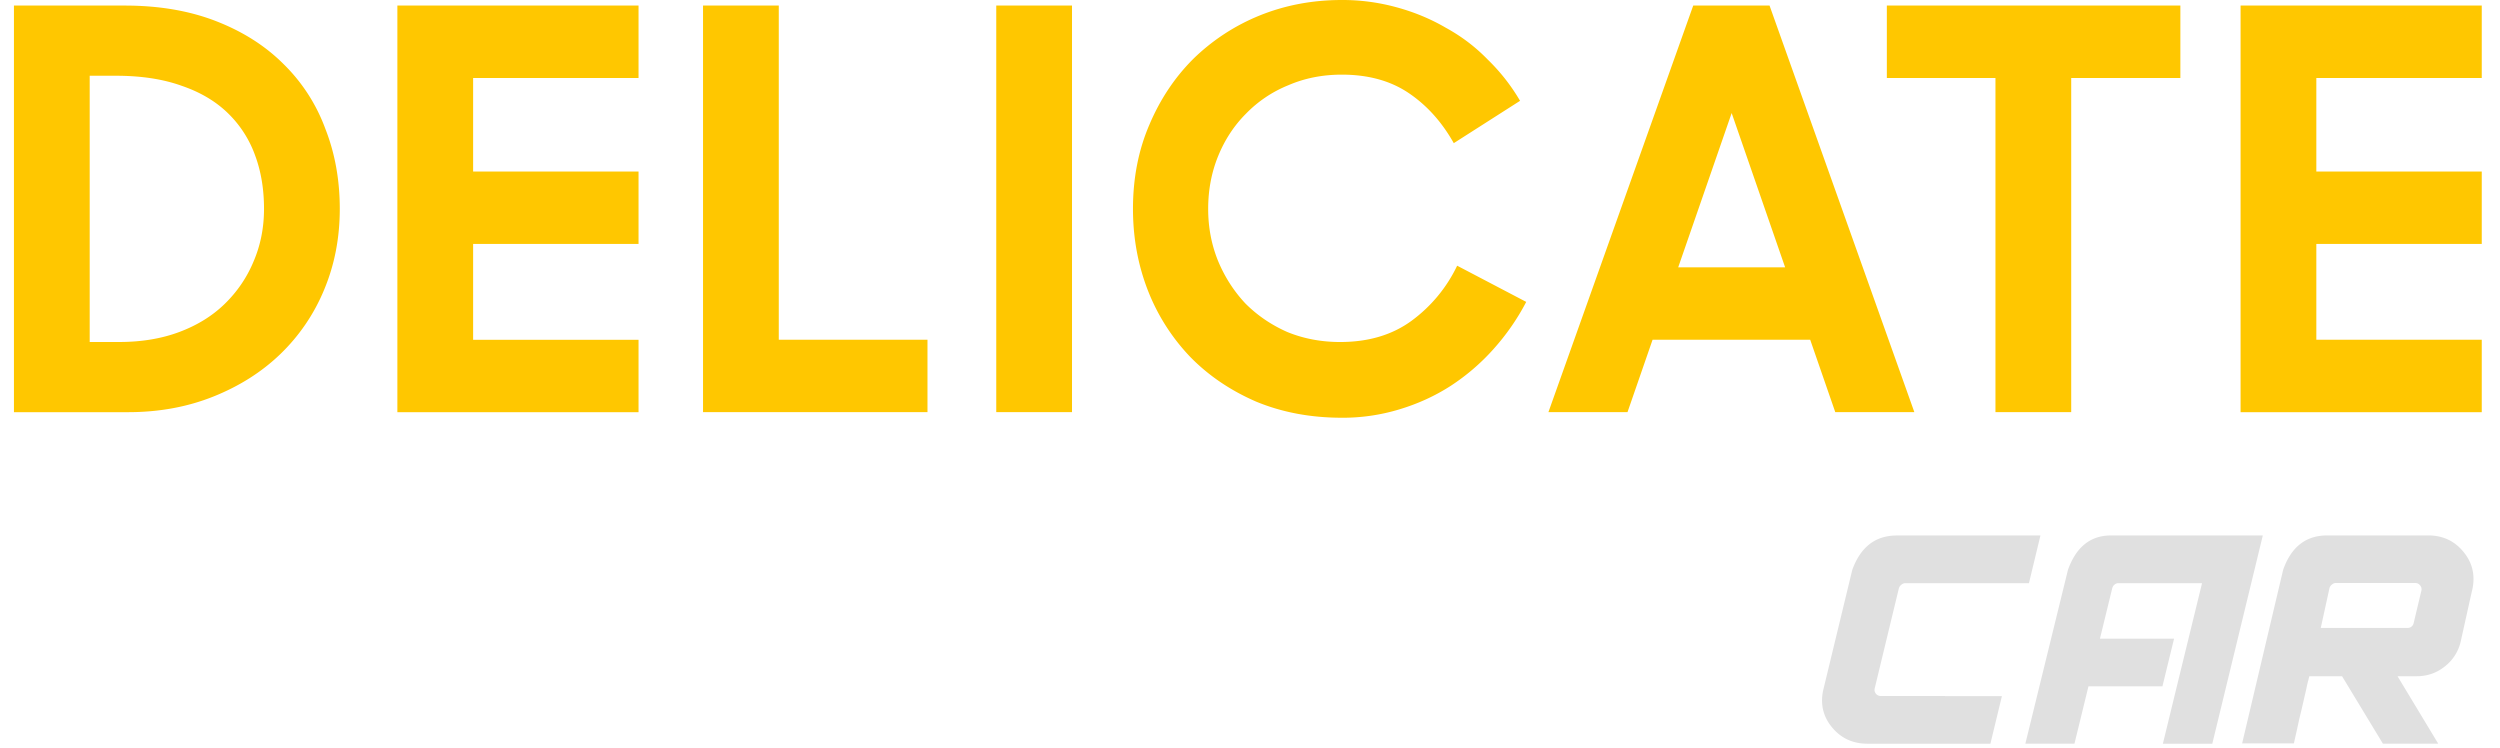 <svg xmlns="http://www.w3.org/2000/svg" viewBox="0 0 137 41">
		<path class="delicate" d="M.764.305h6.074c1.872 0 3.541.285 5.006.855s2.696 1.353 3.693 2.35a9.58 9.58 0 0 1 2.289 3.541c.529 1.343.794 2.808.794 4.395s-.285 3.062-.855 4.426a10.42 10.42 0 0 1-2.411 3.54c-1.017.977-2.238 1.75-3.663 2.32s-2.981.855-4.67.855H.764V.305zm4.151 3.846v14.59h1.618c1.221 0 2.32-.183 3.296-.549s1.801-.875 2.472-1.526c.692-.671 1.221-1.445 1.587-2.32.387-.895.58-1.862.58-2.9 0-1.078-.163-2.055-.488-2.93a6.08 6.08 0 0 0-1.496-2.32c-.671-.651-1.516-1.15-2.533-1.496-1.017-.366-2.218-.549-3.602-.549H4.915zM21.776.305h13.216v3.968h-9.065v5.128h9.065v3.968h-9.065v5.25h9.065v3.968H21.776V.305zm16.75 0h4.151v18.313h8.149v3.968h-12.3V.305zm16.069 0h4.151v22.281h-4.151V.305zm18.938 22.587c-1.709 0-3.276-.295-4.7-.885-1.404-.61-2.605-1.424-3.602-2.442a11.09 11.09 0 0 1-2.32-3.632c-.549-1.404-.824-2.9-.824-4.487 0-1.669.295-3.195.885-4.578.59-1.404 1.394-2.615 2.411-3.632A11.25 11.25 0 0 1 69.015.855C70.419.285 71.925 0 73.533 0a11.17 11.17 0 0 1 2.991.397c.977.265 1.882.641 2.716 1.129.855.468 1.618 1.048 2.289 1.74a10.58 10.58 0 0 1 1.77 2.259l-3.632 2.32c-.651-1.16-1.475-2.075-2.472-2.747S74.977 4.09 73.533 4.09c-1.058 0-2.035.193-2.93.58a6.75 6.75 0 0 0-2.32 1.557c-.651.651-1.16 1.424-1.526 2.32s-.549 1.862-.549 2.9c0 1.017.183 1.974.549 2.869.366.875.865 1.648 1.496 2.32.651.651 1.414 1.17 2.289 1.557.895.366 1.862.549 2.9.549 1.546 0 2.849-.387 3.907-1.16a8.03 8.03 0 0 0 2.503-3.022l3.785 1.984c-.488.936-1.089 1.801-1.801 2.594a11.74 11.74 0 0 1-2.35 2.015c-.855.549-1.791.977-2.808 1.282a10.68 10.68 0 0 1-3.144.458zM92.789.305h4.182l7.936 22.281h-4.334l-1.374-3.968h-8.638l-1.374 3.968h-4.334L92.789.305zm-.824 14.345h5.86l-2.93-8.455-2.93 8.455zm17.386-10.377h-5.952V.305h16.085v3.968h-5.982v18.313h-4.151V4.273zM122.784.305H136v3.968h-9.065v5.128H136v3.968h-9.065v5.25H136v3.968h-13.216V.305z" fill="#ffc700"/>
		<path class="car" d="M99.91 37.825c-.165.772 0 1.453.494 2.044s1.139.886 1.933.886h6.737l.63-2.606h-3.125v-.008h-3.509a.33.33 0 0 1-.264-.119c-.068-.079-.094-.173-.077-.281l1.329-5.501c.028-.085.076-.153.145-.204s.133-.077.195-.077h2.206 4.582l.63-2.614h-7.869c-1.175 0-1.99.63-2.444 1.891l-1.593 6.592zm11.079 2.929h2.691l.767-3.142h4.054l.638-2.614h-4.062l.673-2.759c.023-.085.065-.153.128-.204s.133-.077.195-.077h4.599l-1.379 5.646-.767 3.151h2.708l2.768-11.412h-8.32c-1.124 0-1.911.63-2.359 1.891l-2.334 9.521zm19.595 0h3.032l-2.231-3.696h1.039c.585 0 1.098-.176 1.541-.528a2.41 2.41 0 0 0 .877-1.354l.503-2.265.145-.639c.159-.772-.009-1.453-.503-2.044-.488-.59-1.127-.886-1.916-.886h-5.544c-1.164 0-1.967.627-2.41 1.882l-2.248 9.513h2.836l.161-.715.137-.63.127-.528.103-.443.085-.375.068-.298.051-.238.043-.179c.017-.051.028-.094.034-.128l.025-.094c.006-.023.009-.04.009-.051.005-.017.008-.028.008-.034 0 .023-.003.028-.008.034h1.797l2.239 3.696zm1.678-6.583a.33.33 0 0 1-.341.239h-4.743l.477-2.18c.023-.08.068-.145.136-.196.068-.057.133-.085.196-.085h4.377c.102 0 .188.043.256.128a.32.32 0 0 1 .076.273l-.434 1.822z" fill="#e0e0e0"/>
</svg>